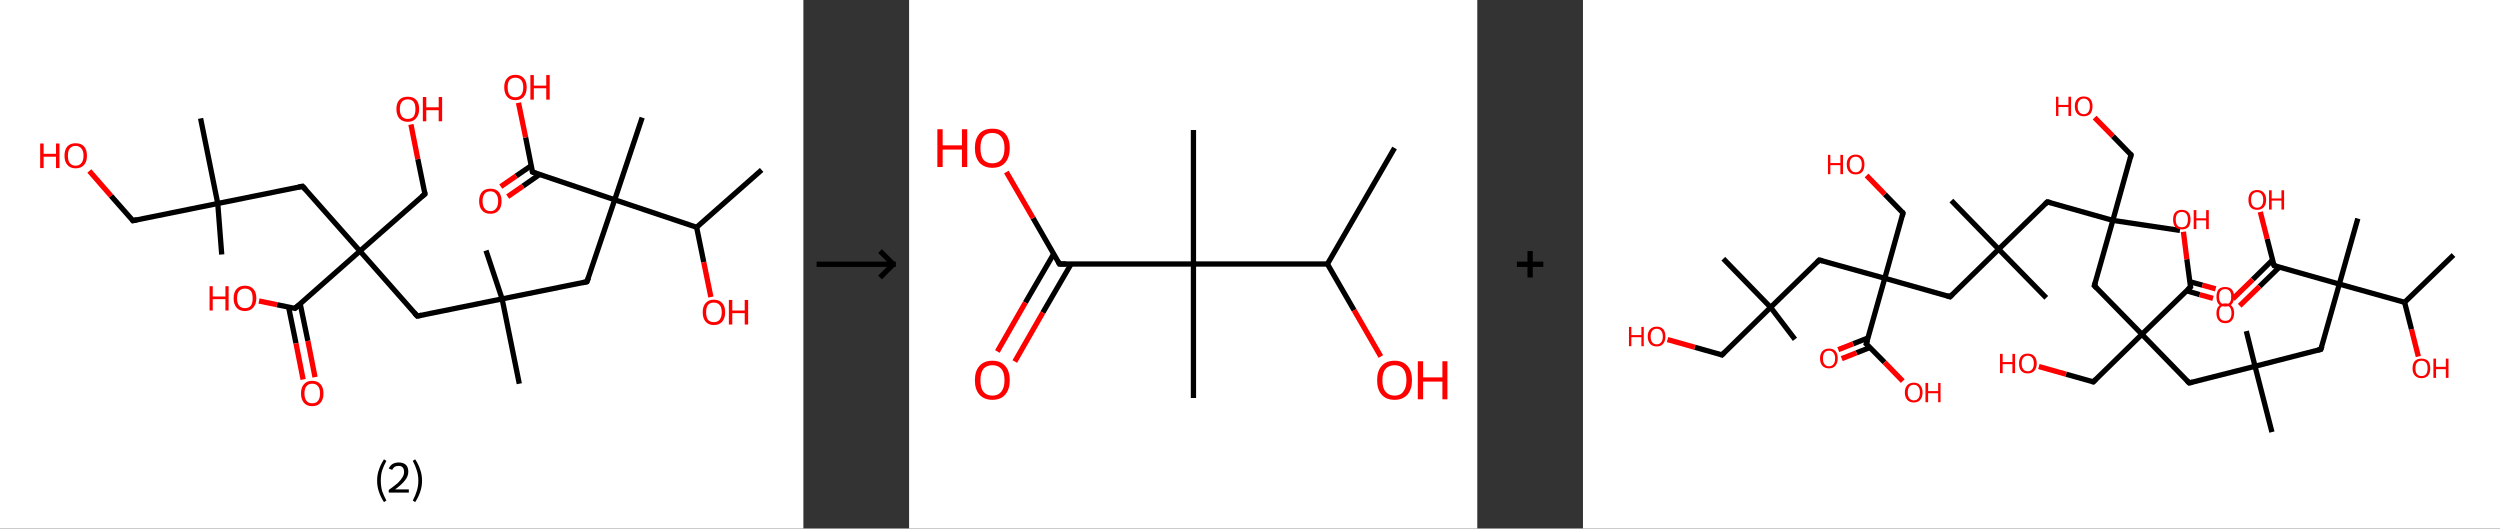 <?xml version='1.0' encoding='ASCII' standalone='yes'?>
<svg xmlns="http://www.w3.org/2000/svg" xmlns:xlink="http://www.w3.org/1999/xlink" version="1.1" width="946.0px" viewBox="0 0 946.0 200.0" height="200.0px">
  <rect x="0" y="0" width="946.0" height="200.0" fill="#333333" stroke="none"/>
  <g>
    <g transform="translate(0, 0) scale(1 1) "><!-- END OF HEADER -->
<rect style="opacity:1.0;fill:#FFFFFF;stroke:none" width="304.0" height="200.0" x="0.0" y="0.0"> </rect>
<path class="bond-0 atom-0 atom-1" d="M 288.2,64.3 L 263.6,86.0" style="fill:none;fill-rule:evenodd;stroke:#000000;stroke-width:2.0px;stroke-linecap:butt;stroke-linejoin:miter;stroke-opacity:1"/>
<path class="bond-1 atom-1 atom-2" d="M 263.6,86.0 L 266.3,99.2" style="fill:none;fill-rule:evenodd;stroke:#000000;stroke-width:2.0px;stroke-linecap:butt;stroke-linejoin:miter;stroke-opacity:1"/>
<path class="bond-1 atom-1 atom-2" d="M 266.3,99.2 L 269.0,112.4" style="fill:none;fill-rule:evenodd;stroke:#FF0000;stroke-width:2.0px;stroke-linecap:butt;stroke-linejoin:miter;stroke-opacity:1"/>
<path class="bond-2 atom-1 atom-3" d="M 263.6,86.0 L 232.6,75.6" style="fill:none;fill-rule:evenodd;stroke:#000000;stroke-width:2.0px;stroke-linecap:butt;stroke-linejoin:miter;stroke-opacity:1"/>
<path class="bond-3 atom-3 atom-4" d="M 232.6,75.6 L 243.0,44.5" style="fill:none;fill-rule:evenodd;stroke:#000000;stroke-width:2.0px;stroke-linecap:butt;stroke-linejoin:miter;stroke-opacity:1"/>
<path class="bond-4 atom-3 atom-5" d="M 232.6,75.6 L 222.1,106.6" style="fill:none;fill-rule:evenodd;stroke:#000000;stroke-width:2.0px;stroke-linecap:butt;stroke-linejoin:miter;stroke-opacity:1"/>
<path class="bond-5 atom-5 atom-6" d="M 222.1,106.6 L 190.0,113.1" style="fill:none;fill-rule:evenodd;stroke:#000000;stroke-width:2.0px;stroke-linecap:butt;stroke-linejoin:miter;stroke-opacity:1"/>
<path class="bond-6 atom-6 atom-7" d="M 190.0,113.1 L 196.5,145.2" style="fill:none;fill-rule:evenodd;stroke:#000000;stroke-width:2.0px;stroke-linecap:butt;stroke-linejoin:miter;stroke-opacity:1"/>
<path class="bond-7 atom-6 atom-8" d="M 190.0,113.1 L 183.9,94.8" style="fill:none;fill-rule:evenodd;stroke:#000000;stroke-width:2.0px;stroke-linecap:butt;stroke-linejoin:miter;stroke-opacity:1"/>
<path class="bond-8 atom-6 atom-9" d="M 190.0,113.1 L 157.9,119.6" style="fill:none;fill-rule:evenodd;stroke:#000000;stroke-width:2.0px;stroke-linecap:butt;stroke-linejoin:miter;stroke-opacity:1"/>
<path class="bond-9 atom-9 atom-10" d="M 157.9,119.6 L 136.2,95.0" style="fill:none;fill-rule:evenodd;stroke:#000000;stroke-width:2.0px;stroke-linecap:butt;stroke-linejoin:miter;stroke-opacity:1"/>
<path class="bond-10 atom-10 atom-11" d="M 136.2,95.0 L 160.8,73.4" style="fill:none;fill-rule:evenodd;stroke:#000000;stroke-width:2.0px;stroke-linecap:butt;stroke-linejoin:miter;stroke-opacity:1"/>
<path class="bond-11 atom-11 atom-12" d="M 160.8,73.4 L 158.1,60.2" style="fill:none;fill-rule:evenodd;stroke:#000000;stroke-width:2.0px;stroke-linecap:butt;stroke-linejoin:miter;stroke-opacity:1"/>
<path class="bond-11 atom-11 atom-12" d="M 158.1,60.2 L 155.5,47.1" style="fill:none;fill-rule:evenodd;stroke:#FF0000;stroke-width:2.0px;stroke-linecap:butt;stroke-linejoin:miter;stroke-opacity:1"/>
<path class="bond-12 atom-10 atom-13" d="M 136.2,95.0 L 114.5,70.5" style="fill:none;fill-rule:evenodd;stroke:#000000;stroke-width:2.0px;stroke-linecap:butt;stroke-linejoin:miter;stroke-opacity:1"/>
<path class="bond-13 atom-13 atom-14" d="M 114.5,70.5 L 82.4,77.0" style="fill:none;fill-rule:evenodd;stroke:#000000;stroke-width:2.0px;stroke-linecap:butt;stroke-linejoin:miter;stroke-opacity:1"/>
<path class="bond-14 atom-14 atom-15" d="M 82.4,77.0 L 83.9,96.3" style="fill:none;fill-rule:evenodd;stroke:#000000;stroke-width:2.0px;stroke-linecap:butt;stroke-linejoin:miter;stroke-opacity:1"/>
<path class="bond-15 atom-14 atom-16" d="M 82.4,77.0 L 75.9,44.8" style="fill:none;fill-rule:evenodd;stroke:#000000;stroke-width:2.0px;stroke-linecap:butt;stroke-linejoin:miter;stroke-opacity:1"/>
<path class="bond-16 atom-14 atom-17" d="M 82.4,77.0 L 50.3,83.5" style="fill:none;fill-rule:evenodd;stroke:#000000;stroke-width:2.0px;stroke-linecap:butt;stroke-linejoin:miter;stroke-opacity:1"/>
<path class="bond-17 atom-17 atom-18" d="M 50.3,83.5 L 42.0,74.1" style="fill:none;fill-rule:evenodd;stroke:#000000;stroke-width:2.0px;stroke-linecap:butt;stroke-linejoin:miter;stroke-opacity:1"/>
<path class="bond-17 atom-17 atom-18" d="M 42.0,74.1 L 33.8,64.7" style="fill:none;fill-rule:evenodd;stroke:#FF0000;stroke-width:2.0px;stroke-linecap:butt;stroke-linejoin:miter;stroke-opacity:1"/>
<path class="bond-18 atom-10 atom-19" d="M 136.2,95.0 L 111.6,116.7" style="fill:none;fill-rule:evenodd;stroke:#000000;stroke-width:2.0px;stroke-linecap:butt;stroke-linejoin:miter;stroke-opacity:1"/>
<path class="bond-19 atom-19 atom-20" d="M 109.2,116.2 L 112.0,129.9" style="fill:none;fill-rule:evenodd;stroke:#000000;stroke-width:2.0px;stroke-linecap:butt;stroke-linejoin:miter;stroke-opacity:1"/>
<path class="bond-19 atom-19 atom-20" d="M 112.0,129.9 L 114.7,143.6" style="fill:none;fill-rule:evenodd;stroke:#FF0000;stroke-width:2.0px;stroke-linecap:butt;stroke-linejoin:miter;stroke-opacity:1"/>
<path class="bond-19 atom-19 atom-20" d="M 113.6,115.0 L 116.5,129.0" style="fill:none;fill-rule:evenodd;stroke:#000000;stroke-width:2.0px;stroke-linecap:butt;stroke-linejoin:miter;stroke-opacity:1"/>
<path class="bond-19 atom-19 atom-20" d="M 116.5,129.0 L 119.2,142.7" style="fill:none;fill-rule:evenodd;stroke:#FF0000;stroke-width:2.0px;stroke-linecap:butt;stroke-linejoin:miter;stroke-opacity:1"/>
<path class="bond-20 atom-19 atom-21" d="M 111.6,116.7 L 104.8,115.3" style="fill:none;fill-rule:evenodd;stroke:#000000;stroke-width:2.0px;stroke-linecap:butt;stroke-linejoin:miter;stroke-opacity:1"/>
<path class="bond-20 atom-19 atom-21" d="M 104.8,115.3 L 98.0,113.9" style="fill:none;fill-rule:evenodd;stroke:#FF0000;stroke-width:2.0px;stroke-linecap:butt;stroke-linejoin:miter;stroke-opacity:1"/>
<path class="bond-21 atom-3 atom-22" d="M 232.6,75.6 L 201.5,65.1" style="fill:none;fill-rule:evenodd;stroke:#000000;stroke-width:2.0px;stroke-linecap:butt;stroke-linejoin:miter;stroke-opacity:1"/>
<path class="bond-22 atom-22 atom-23" d="M 201.0,62.7 L 195.3,66.6" style="fill:none;fill-rule:evenodd;stroke:#000000;stroke-width:2.0px;stroke-linecap:butt;stroke-linejoin:miter;stroke-opacity:1"/>
<path class="bond-22 atom-22 atom-23" d="M 195.3,66.6 L 189.5,70.6" style="fill:none;fill-rule:evenodd;stroke:#FF0000;stroke-width:2.0px;stroke-linecap:butt;stroke-linejoin:miter;stroke-opacity:1"/>
<path class="bond-22 atom-22 atom-23" d="M 204.2,66.0 L 197.9,70.4" style="fill:none;fill-rule:evenodd;stroke:#000000;stroke-width:2.0px;stroke-linecap:butt;stroke-linejoin:miter;stroke-opacity:1"/>
<path class="bond-22 atom-22 atom-23" d="M 197.9,70.4 L 192.1,74.4" style="fill:none;fill-rule:evenodd;stroke:#FF0000;stroke-width:2.0px;stroke-linecap:butt;stroke-linejoin:miter;stroke-opacity:1"/>
<path class="bond-23 atom-22 atom-24" d="M 201.5,65.1 L 198.9,52.0" style="fill:none;fill-rule:evenodd;stroke:#000000;stroke-width:2.0px;stroke-linecap:butt;stroke-linejoin:miter;stroke-opacity:1"/>
<path class="bond-23 atom-22 atom-24" d="M 198.9,52.0 L 196.2,38.9" style="fill:none;fill-rule:evenodd;stroke:#FF0000;stroke-width:2.0px;stroke-linecap:butt;stroke-linejoin:miter;stroke-opacity:1"/>
<path d="M 222.7,105.1 L 222.1,106.6 L 220.5,107.0" style="fill:none;stroke:#000000;stroke-width:2.0px;stroke-linecap:butt;stroke-linejoin:miter;stroke-opacity:1;"/>
<path d="M 159.5,119.3 L 157.9,119.6 L 156.8,118.4" style="fill:none;stroke:#000000;stroke-width:2.0px;stroke-linecap:butt;stroke-linejoin:miter;stroke-opacity:1;"/>
<path d="M 159.6,74.4 L 160.8,73.4 L 160.7,72.7" style="fill:none;stroke:#000000;stroke-width:2.0px;stroke-linecap:butt;stroke-linejoin:miter;stroke-opacity:1;"/>
<path d="M 115.6,71.7 L 114.5,70.5 L 112.9,70.8" style="fill:none;stroke:#000000;stroke-width:2.0px;stroke-linecap:butt;stroke-linejoin:miter;stroke-opacity:1;"/>
<path d="M 51.9,83.1 L 50.3,83.5 L 49.9,83.0" style="fill:none;stroke:#000000;stroke-width:2.0px;stroke-linecap:butt;stroke-linejoin:miter;stroke-opacity:1;"/>
<path d="M 112.9,115.6 L 111.6,116.7 L 111.3,116.7" style="fill:none;stroke:#000000;stroke-width:2.0px;stroke-linecap:butt;stroke-linejoin:miter;stroke-opacity:1;"/>
<path d="M 203.1,65.7 L 201.5,65.1 L 201.4,64.5" style="fill:none;stroke:#000000;stroke-width:2.0px;stroke-linecap:butt;stroke-linejoin:miter;stroke-opacity:1;"/>
<path class="atom-2" d="M 265.9 118.2 Q 265.9 115.9, 267.0 114.7 Q 268.1 113.4, 270.1 113.4 Q 272.2 113.4, 273.3 114.7 Q 274.4 115.9, 274.4 118.2 Q 274.4 120.4, 273.3 121.7 Q 272.2 123.0, 270.1 123.0 Q 268.1 123.0, 267.0 121.7 Q 265.9 120.4, 265.9 118.2 M 270.1 121.9 Q 271.5 121.9, 272.3 121.0 Q 273.1 120.0, 273.1 118.2 Q 273.1 116.3, 272.3 115.4 Q 271.5 114.5, 270.1 114.5 Q 268.7 114.5, 267.9 115.4 Q 267.2 116.3, 267.2 118.2 Q 267.2 120.0, 267.9 121.0 Q 268.7 121.9, 270.1 121.9 " fill="#FF0000"/>
<path class="atom-2" d="M 275.8 113.5 L 277.1 113.5 L 277.1 117.5 L 281.8 117.5 L 281.8 113.5 L 283.1 113.5 L 283.1 122.8 L 281.8 122.8 L 281.8 118.5 L 277.1 118.5 L 277.1 122.8 L 275.8 122.8 L 275.8 113.5 " fill="#FF0000"/>
<path class="atom-12" d="M 150.0 41.3 Q 150.0 39.0, 151.1 37.8 Q 152.2 36.6, 154.3 36.6 Q 156.4 36.6, 157.5 37.8 Q 158.6 39.0, 158.6 41.3 Q 158.6 43.5, 157.4 44.8 Q 156.3 46.1, 154.3 46.1 Q 152.3 46.1, 151.1 44.8 Q 150.0 43.5, 150.0 41.3 M 154.3 45.0 Q 155.7 45.0, 156.5 44.1 Q 157.2 43.1, 157.2 41.3 Q 157.2 39.4, 156.5 38.5 Q 155.7 37.6, 154.3 37.6 Q 152.9 37.6, 152.1 38.5 Q 151.3 39.4, 151.3 41.3 Q 151.3 43.1, 152.1 44.1 Q 152.9 45.0, 154.3 45.0 " fill="#FF0000"/>
<path class="atom-12" d="M 160.0 36.7 L 161.3 36.7 L 161.3 40.6 L 166.0 40.6 L 166.0 36.7 L 167.3 36.7 L 167.3 45.9 L 166.0 45.9 L 166.0 41.7 L 161.3 41.7 L 161.3 45.9 L 160.0 45.9 L 160.0 36.7 " fill="#FF0000"/>
<path class="atom-18" d="M 15.2 54.3 L 16.5 54.3 L 16.5 58.2 L 21.2 58.2 L 21.2 54.3 L 22.5 54.3 L 22.5 63.6 L 21.2 63.6 L 21.2 59.3 L 16.5 59.3 L 16.5 63.6 L 15.2 63.6 L 15.2 54.3 " fill="#FF0000"/>
<path class="atom-18" d="M 24.4 58.9 Q 24.4 56.7, 25.5 55.4 Q 26.6 54.2, 28.6 54.2 Q 30.7 54.2, 31.8 55.4 Q 32.9 56.7, 32.9 58.9 Q 32.9 61.2, 31.8 62.4 Q 30.7 63.7, 28.6 63.7 Q 26.6 63.7, 25.5 62.4 Q 24.4 61.2, 24.4 58.9 M 28.6 62.7 Q 30.0 62.7, 30.8 61.7 Q 31.6 60.8, 31.6 58.9 Q 31.6 57.1, 30.8 56.2 Q 30.0 55.2, 28.6 55.2 Q 27.2 55.2, 26.4 56.2 Q 25.7 57.1, 25.7 58.9 Q 25.7 60.8, 26.4 61.7 Q 27.2 62.7, 28.6 62.7 " fill="#FF0000"/>
<path class="atom-20" d="M 113.9 148.9 Q 113.9 146.6, 115.0 145.4 Q 116.1 144.1, 118.1 144.1 Q 120.2 144.1, 121.3 145.4 Q 122.4 146.6, 122.4 148.9 Q 122.4 151.1, 121.3 152.4 Q 120.2 153.7, 118.1 153.7 Q 116.1 153.7, 115.0 152.4 Q 113.9 151.1, 113.9 148.9 M 118.1 152.6 Q 119.6 152.6, 120.3 151.7 Q 121.1 150.7, 121.1 148.9 Q 121.1 147.0, 120.3 146.1 Q 119.6 145.2, 118.1 145.2 Q 116.7 145.2, 116.0 146.1 Q 115.2 147.0, 115.2 148.9 Q 115.2 150.7, 116.0 151.7 Q 116.7 152.6, 118.1 152.6 " fill="#FF0000"/>
<path class="atom-21" d="M 79.3 108.3 L 80.5 108.3 L 80.5 112.2 L 85.3 112.2 L 85.3 108.3 L 86.5 108.3 L 86.5 117.5 L 85.3 117.5 L 85.3 113.2 L 80.5 113.2 L 80.5 117.5 L 79.3 117.5 L 79.3 108.3 " fill="#FF0000"/>
<path class="atom-21" d="M 88.4 112.9 Q 88.4 110.6, 89.5 109.4 Q 90.6 108.1, 92.7 108.1 Q 94.8 108.1, 95.9 109.4 Q 97.0 110.6, 97.0 112.9 Q 97.0 115.1, 95.8 116.4 Q 94.7 117.7, 92.7 117.7 Q 90.6 117.7, 89.5 116.4 Q 88.4 115.1, 88.4 112.9 M 92.7 116.6 Q 94.1 116.6, 94.9 115.7 Q 95.6 114.7, 95.6 112.9 Q 95.6 111.0, 94.9 110.1 Q 94.1 109.2, 92.7 109.2 Q 91.3 109.2, 90.5 110.1 Q 89.7 111.0, 89.7 112.9 Q 89.7 114.7, 90.5 115.7 Q 91.3 116.6, 92.7 116.6 " fill="#FF0000"/>
<path class="atom-23" d="M 181.3 76.1 Q 181.3 73.9, 182.4 72.6 Q 183.5 71.4, 185.6 71.4 Q 187.6 71.4, 188.7 72.6 Q 189.8 73.9, 189.8 76.1 Q 189.8 78.4, 188.7 79.6 Q 187.6 80.9, 185.6 80.9 Q 183.5 80.9, 182.4 79.6 Q 181.3 78.4, 181.3 76.1 M 185.6 79.9 Q 187.0 79.9, 187.7 78.9 Q 188.5 78.0, 188.5 76.1 Q 188.5 74.3, 187.7 73.4 Q 187.0 72.4, 185.6 72.4 Q 184.1 72.4, 183.4 73.3 Q 182.6 74.3, 182.6 76.1 Q 182.6 78.0, 183.4 78.9 Q 184.1 79.9, 185.6 79.9 " fill="#FF0000"/>
<path class="atom-24" d="M 190.8 33.0 Q 190.8 30.8, 191.9 29.6 Q 193.0 28.3, 195.0 28.3 Q 197.1 28.3, 198.2 29.6 Q 199.3 30.8, 199.3 33.0 Q 199.3 35.3, 198.2 36.6 Q 197.1 37.9, 195.0 37.9 Q 193.0 37.9, 191.9 36.6 Q 190.8 35.3, 190.8 33.0 M 195.0 36.8 Q 196.4 36.8, 197.2 35.9 Q 198.0 34.9, 198.0 33.0 Q 198.0 31.2, 197.2 30.3 Q 196.4 29.4, 195.0 29.4 Q 193.6 29.4, 192.8 30.3 Q 192.1 31.2, 192.1 33.0 Q 192.1 34.9, 192.8 35.9 Q 193.6 36.8, 195.0 36.8 " fill="#FF0000"/>
<path class="atom-24" d="M 200.7 28.4 L 202.0 28.4 L 202.0 32.4 L 206.7 32.4 L 206.7 28.4 L 208.0 28.4 L 208.0 37.7 L 206.7 37.7 L 206.7 33.4 L 202.0 33.4 L 202.0 37.7 L 200.7 37.7 L 200.7 28.4 " fill="#FF0000"/>
<path class="legend" d="M 142.7 181.9 Q 142.7 179.6, 143.4 177.7 Q 144.0 175.8, 145.3 173.8 L 146.2 174.4 Q 145.2 176.3, 144.6 178.0 Q 144.1 179.7, 144.1 181.9 Q 144.1 184.0, 144.6 185.8 Q 145.2 187.5, 146.2 189.4 L 145.3 190.0 Q 144.0 188.0, 143.4 186.1 Q 142.7 184.2, 142.7 181.9 " fill="#000000"/>
<path class="legend" d="M 147.1 177.3 Q 147.6 176.2, 148.5 175.6 Q 149.5 175.0, 150.9 175.0 Q 152.6 175.0, 153.6 175.9 Q 154.5 176.8, 154.5 178.5 Q 154.5 180.2, 153.3 181.7 Q 152.1 183.3, 149.5 185.2 L 154.7 185.2 L 154.7 186.4 L 147.1 186.4 L 147.1 185.4 Q 149.2 183.9, 150.5 182.8 Q 151.7 181.6, 152.3 180.6 Q 152.9 179.6, 152.9 178.6 Q 152.9 177.5, 152.4 176.9 Q 151.9 176.3, 150.9 176.3 Q 150.0 176.3, 149.4 176.6 Q 148.8 177.0, 148.4 177.8 L 147.1 177.3 " fill="#000000"/>
<path class="legend" d="M 159.7 181.9 Q 159.7 184.2, 159.0 186.1 Q 158.4 188.0, 157.1 190.0 L 156.2 189.4 Q 157.2 187.5, 157.7 185.8 Q 158.3 184.0, 158.3 181.9 Q 158.3 179.7, 157.7 178.0 Q 157.2 176.3, 156.2 174.4 L 157.1 173.8 Q 158.4 175.8, 159.0 177.7 Q 159.7 179.6, 159.7 181.9 " fill="#000000"/>
</g>
    <g transform="translate(304.0, 0) scale(1 1) "><line x1="5" y1="100" x2="35" y2="100" style="stroke:rgb(0,0,0);stroke-width:2"/>
  <line x1="34" y1="100" x2="29" y2="95" style="stroke:rgb(0,0,0);stroke-width:2"/>
  <line x1="34" y1="100" x2="29" y2="105" style="stroke:rgb(0,0,0);stroke-width:2"/>
</g>
    <g transform="translate(344.0, 0) scale(1 1) "><!-- END OF HEADER -->
<rect style="opacity:1.0;fill:#FFFFFF;stroke:none" width="215.0" height="200.0" x="0.0" y="0.0"> </rect>
<path class="bond-0 atom-0 atom-1" d="M 183.7,56.0 L 158.3,99.9" style="fill:none;fill-rule:evenodd;stroke:#000000;stroke-width:2.0px;stroke-linecap:butt;stroke-linejoin:miter;stroke-opacity:1"/>
<path class="bond-1 atom-1 atom-2" d="M 158.3,99.9 L 168.4,117.4" style="fill:none;fill-rule:evenodd;stroke:#000000;stroke-width:2.0px;stroke-linecap:butt;stroke-linejoin:miter;stroke-opacity:1"/>
<path class="bond-1 atom-1 atom-2" d="M 168.4,117.4 L 178.5,134.9" style="fill:none;fill-rule:evenodd;stroke:#FF0000;stroke-width:2.0px;stroke-linecap:butt;stroke-linejoin:miter;stroke-opacity:1"/>
<path class="bond-2 atom-1 atom-3" d="M 158.3,99.9 L 107.6,99.9" style="fill:none;fill-rule:evenodd;stroke:#000000;stroke-width:2.0px;stroke-linecap:butt;stroke-linejoin:miter;stroke-opacity:1"/>
<path class="bond-3 atom-3 atom-4" d="M 107.6,99.9 L 107.6,49.2" style="fill:none;fill-rule:evenodd;stroke:#000000;stroke-width:2.0px;stroke-linecap:butt;stroke-linejoin:miter;stroke-opacity:1"/>
<path class="bond-4 atom-3 atom-5" d="M 107.6,99.9 L 107.6,150.6" style="fill:none;fill-rule:evenodd;stroke:#000000;stroke-width:2.0px;stroke-linecap:butt;stroke-linejoin:miter;stroke-opacity:1"/>
<path class="bond-5 atom-3 atom-6" d="M 107.6,99.9 L 56.9,99.9" style="fill:none;fill-rule:evenodd;stroke:#000000;stroke-width:2.0px;stroke-linecap:butt;stroke-linejoin:miter;stroke-opacity:1"/>
<path class="bond-6 atom-6 atom-7" d="M 54.7,96.1 L 44.0,114.5" style="fill:none;fill-rule:evenodd;stroke:#000000;stroke-width:2.0px;stroke-linecap:butt;stroke-linejoin:miter;stroke-opacity:1"/>
<path class="bond-6 atom-6 atom-7" d="M 44.0,114.5 L 33.4,133.0" style="fill:none;fill-rule:evenodd;stroke:#FF0000;stroke-width:2.0px;stroke-linecap:butt;stroke-linejoin:miter;stroke-opacity:1"/>
<path class="bond-6 atom-6 atom-7" d="M 61.3,99.9 L 50.6,118.3" style="fill:none;fill-rule:evenodd;stroke:#000000;stroke-width:2.0px;stroke-linecap:butt;stroke-linejoin:miter;stroke-opacity:1"/>
<path class="bond-6 atom-6 atom-7" d="M 50.6,118.3 L 40.0,136.8" style="fill:none;fill-rule:evenodd;stroke:#FF0000;stroke-width:2.0px;stroke-linecap:butt;stroke-linejoin:miter;stroke-opacity:1"/>
<path class="bond-7 atom-6 atom-8" d="M 56.9,99.9 L 46.9,82.5" style="fill:none;fill-rule:evenodd;stroke:#000000;stroke-width:2.0px;stroke-linecap:butt;stroke-linejoin:miter;stroke-opacity:1"/>
<path class="bond-7 atom-6 atom-8" d="M 46.9,82.5 L 36.8,65.1" style="fill:none;fill-rule:evenodd;stroke:#FF0000;stroke-width:2.0px;stroke-linecap:butt;stroke-linejoin:miter;stroke-opacity:1"/>
<path d="M 59.4,99.9 L 56.9,99.9 L 56.4,99.0" style="fill:none;stroke:#000000;stroke-width:2.0px;stroke-linecap:butt;stroke-linejoin:miter;stroke-opacity:1;"/>
<path class="atom-2" d="M 177.1 143.9 Q 177.1 140.4, 178.8 138.5 Q 180.5 136.5, 183.7 136.5 Q 186.9 136.5, 188.6 138.5 Q 190.3 140.4, 190.3 143.9 Q 190.3 147.3, 188.6 149.3 Q 186.8 151.3, 183.7 151.3 Q 180.5 151.3, 178.8 149.3 Q 177.1 147.4, 177.1 143.9 M 183.7 149.7 Q 185.9 149.7, 187.0 148.2 Q 188.2 146.7, 188.2 143.9 Q 188.2 141.0, 187.0 139.6 Q 185.9 138.2, 183.7 138.2 Q 181.5 138.2, 180.3 139.6 Q 179.1 141.0, 179.1 143.9 Q 179.1 146.8, 180.3 148.2 Q 181.5 149.7, 183.7 149.7 " fill="#FF0000"/>
<path class="atom-2" d="M 192.5 136.7 L 194.5 136.7 L 194.5 142.8 L 201.8 142.8 L 201.8 136.7 L 203.7 136.7 L 203.7 151.1 L 201.8 151.1 L 201.8 144.4 L 194.5 144.4 L 194.5 151.1 L 192.5 151.1 L 192.5 136.7 " fill="#FF0000"/>
<path class="atom-7" d="M 24.9 143.9 Q 24.9 140.4, 26.6 138.5 Q 28.3 136.5, 31.5 136.5 Q 34.7 136.5, 36.4 138.5 Q 38.1 140.4, 38.1 143.9 Q 38.1 147.3, 36.4 149.3 Q 34.7 151.3, 31.5 151.3 Q 28.4 151.3, 26.6 149.3 Q 24.9 147.4, 24.9 143.9 M 31.5 149.7 Q 33.7 149.7, 34.9 148.2 Q 36.1 146.7, 36.1 143.9 Q 36.1 141.0, 34.9 139.6 Q 33.7 138.2, 31.5 138.2 Q 29.3 138.2, 28.1 139.6 Q 27.0 141.0, 27.0 143.9 Q 27.0 146.8, 28.1 148.2 Q 29.3 149.7, 31.5 149.7 " fill="#FF0000"/>
<path class="atom-8" d="M 10.7 48.9 L 12.7 48.9 L 12.7 55.0 L 20.0 55.0 L 20.0 48.9 L 22.0 48.9 L 22.0 63.2 L 20.0 63.2 L 20.0 56.6 L 12.7 56.6 L 12.7 63.2 L 10.7 63.2 L 10.7 48.9 " fill="#FF0000"/>
<path class="atom-8" d="M 24.9 56.0 Q 24.9 52.6, 26.6 50.6 Q 28.3 48.7, 31.5 48.7 Q 34.7 48.7, 36.4 50.6 Q 38.1 52.6, 38.1 56.0 Q 38.1 59.5, 36.4 61.5 Q 34.7 63.5, 31.5 63.5 Q 28.4 63.5, 26.6 61.5 Q 24.9 59.5, 24.9 56.0 M 31.5 61.8 Q 33.7 61.8, 34.9 60.4 Q 36.1 58.9, 36.1 56.0 Q 36.1 53.2, 34.9 51.8 Q 33.7 50.3, 31.5 50.3 Q 29.3 50.3, 28.1 51.7 Q 27.0 53.2, 27.0 56.0 Q 27.0 58.9, 28.1 60.4 Q 29.3 61.8, 31.5 61.8 " fill="#FF0000"/>
</g>
    <g transform="translate(559.0, 0) scale(1 1) "><line x1="15" y1="100" x2="25" y2="100" style="stroke:rgb(0,0,0);stroke-width:2"/>
  <line x1="20" y1="95" x2="20" y2="105" style="stroke:rgb(0,0,0);stroke-width:2"/>
</g>
    <g transform="translate(599.0, 0) scale(1 1) "><!-- END OF HEADER -->
<rect style="opacity:1.0;fill:#FFFFFF;stroke:none" width="347.0" height="200.0" x="0.0" y="0.0"> </rect>
<path class="bond-0 atom-0 atom-1" d="M 329.4,96.5 L 310.9,114.4" style="fill:none;fill-rule:evenodd;stroke:#000000;stroke-width:2.0px;stroke-linecap:butt;stroke-linejoin:miter;stroke-opacity:1"/>
<path class="bond-1 atom-1 atom-2" d="M 310.9,114.4 L 313.5,124.6" style="fill:none;fill-rule:evenodd;stroke:#000000;stroke-width:2.0px;stroke-linecap:butt;stroke-linejoin:miter;stroke-opacity:1"/>
<path class="bond-1 atom-1 atom-2" d="M 313.5,124.6 L 316.1,134.9" style="fill:none;fill-rule:evenodd;stroke:#FF0000;stroke-width:2.0px;stroke-linecap:butt;stroke-linejoin:miter;stroke-opacity:1"/>
<path class="bond-2 atom-1 atom-3" d="M 310.9,114.4 L 286.2,107.5" style="fill:none;fill-rule:evenodd;stroke:#000000;stroke-width:2.0px;stroke-linecap:butt;stroke-linejoin:miter;stroke-opacity:1"/>
<path class="bond-3 atom-3 atom-4" d="M 286.2,107.5 L 293.2,82.7" style="fill:none;fill-rule:evenodd;stroke:#000000;stroke-width:2.0px;stroke-linecap:butt;stroke-linejoin:miter;stroke-opacity:1"/>
<path class="bond-4 atom-3 atom-5" d="M 286.2,107.5 L 279.2,132.2" style="fill:none;fill-rule:evenodd;stroke:#000000;stroke-width:2.0px;stroke-linecap:butt;stroke-linejoin:miter;stroke-opacity:1"/>
<path class="bond-5 atom-5 atom-6" d="M 279.2,132.2 L 254.3,138.6" style="fill:none;fill-rule:evenodd;stroke:#000000;stroke-width:2.0px;stroke-linecap:butt;stroke-linejoin:miter;stroke-opacity:1"/>
<path class="bond-6 atom-6 atom-7" d="M 254.3,138.6 L 260.7,163.5" style="fill:none;fill-rule:evenodd;stroke:#000000;stroke-width:2.0px;stroke-linecap:butt;stroke-linejoin:miter;stroke-opacity:1"/>
<path class="bond-7 atom-6 atom-8" d="M 254.3,138.6 L 251.0,125.3" style="fill:none;fill-rule:evenodd;stroke:#000000;stroke-width:2.0px;stroke-linecap:butt;stroke-linejoin:miter;stroke-opacity:1"/>
<path class="bond-8 atom-6 atom-9" d="M 254.3,138.6 L 229.4,144.9" style="fill:none;fill-rule:evenodd;stroke:#000000;stroke-width:2.0px;stroke-linecap:butt;stroke-linejoin:miter;stroke-opacity:1"/>
<path class="bond-9 atom-9 atom-10" d="M 229.4,144.9 L 211.5,126.5" style="fill:none;fill-rule:evenodd;stroke:#000000;stroke-width:2.0px;stroke-linecap:butt;stroke-linejoin:miter;stroke-opacity:1"/>
<path class="bond-10 atom-10 atom-11" d="M 211.5,126.5 L 193.1,144.5" style="fill:none;fill-rule:evenodd;stroke:#000000;stroke-width:2.0px;stroke-linecap:butt;stroke-linejoin:miter;stroke-opacity:1"/>
<path class="bond-11 atom-11 atom-12" d="M 193.1,144.5 L 182.8,141.6" style="fill:none;fill-rule:evenodd;stroke:#000000;stroke-width:2.0px;stroke-linecap:butt;stroke-linejoin:miter;stroke-opacity:1"/>
<path class="bond-11 atom-11 atom-12" d="M 182.8,141.6 L 172.5,138.7" style="fill:none;fill-rule:evenodd;stroke:#FF0000;stroke-width:2.0px;stroke-linecap:butt;stroke-linejoin:miter;stroke-opacity:1"/>
<path class="bond-12 atom-10 atom-13" d="M 211.5,126.5 L 193.5,108.1" style="fill:none;fill-rule:evenodd;stroke:#000000;stroke-width:2.0px;stroke-linecap:butt;stroke-linejoin:miter;stroke-opacity:1"/>
<path class="bond-13 atom-13 atom-14" d="M 193.5,108.1 L 200.5,83.4" style="fill:none;fill-rule:evenodd;stroke:#000000;stroke-width:2.0px;stroke-linecap:butt;stroke-linejoin:miter;stroke-opacity:1"/>
<path class="bond-14 atom-14 atom-15" d="M 200.5,83.4 L 225.9,87.2" style="fill:none;fill-rule:evenodd;stroke:#000000;stroke-width:2.0px;stroke-linecap:butt;stroke-linejoin:miter;stroke-opacity:1"/>
<path class="bond-15 atom-14 atom-16" d="M 200.5,83.4 L 207.4,58.6" style="fill:none;fill-rule:evenodd;stroke:#000000;stroke-width:2.0px;stroke-linecap:butt;stroke-linejoin:miter;stroke-opacity:1"/>
<path class="bond-16 atom-16 atom-17" d="M 207.4,58.6 L 200.5,51.5" style="fill:none;fill-rule:evenodd;stroke:#000000;stroke-width:2.0px;stroke-linecap:butt;stroke-linejoin:miter;stroke-opacity:1"/>
<path class="bond-16 atom-16 atom-17" d="M 200.5,51.5 L 193.6,44.5" style="fill:none;fill-rule:evenodd;stroke:#FF0000;stroke-width:2.0px;stroke-linecap:butt;stroke-linejoin:miter;stroke-opacity:1"/>
<path class="bond-17 atom-14 atom-18" d="M 200.5,83.4 L 175.7,76.4" style="fill:none;fill-rule:evenodd;stroke:#000000;stroke-width:2.0px;stroke-linecap:butt;stroke-linejoin:miter;stroke-opacity:1"/>
<path class="bond-18 atom-18 atom-19" d="M 175.7,76.4 L 157.3,94.3" style="fill:none;fill-rule:evenodd;stroke:#000000;stroke-width:2.0px;stroke-linecap:butt;stroke-linejoin:miter;stroke-opacity:1"/>
<path class="bond-19 atom-19 atom-20" d="M 157.3,94.3 L 139.4,75.9" style="fill:none;fill-rule:evenodd;stroke:#000000;stroke-width:2.0px;stroke-linecap:butt;stroke-linejoin:miter;stroke-opacity:1"/>
<path class="bond-20 atom-19 atom-21" d="M 157.3,94.3 L 175.3,112.7" style="fill:none;fill-rule:evenodd;stroke:#000000;stroke-width:2.0px;stroke-linecap:butt;stroke-linejoin:miter;stroke-opacity:1"/>
<path class="bond-21 atom-19 atom-22" d="M 157.3,94.3 L 138.9,112.3" style="fill:none;fill-rule:evenodd;stroke:#000000;stroke-width:2.0px;stroke-linecap:butt;stroke-linejoin:miter;stroke-opacity:1"/>
<path class="bond-22 atom-22 atom-23" d="M 138.9,112.3 L 114.2,105.3" style="fill:none;fill-rule:evenodd;stroke:#000000;stroke-width:2.0px;stroke-linecap:butt;stroke-linejoin:miter;stroke-opacity:1"/>
<path class="bond-23 atom-23 atom-24" d="M 114.2,105.3 L 121.1,80.6" style="fill:none;fill-rule:evenodd;stroke:#000000;stroke-width:2.0px;stroke-linecap:butt;stroke-linejoin:miter;stroke-opacity:1"/>
<path class="bond-24 atom-24 atom-25" d="M 121.1,80.6 L 114.2,73.5" style="fill:none;fill-rule:evenodd;stroke:#000000;stroke-width:2.0px;stroke-linecap:butt;stroke-linejoin:miter;stroke-opacity:1"/>
<path class="bond-24 atom-24 atom-25" d="M 114.2,73.5 L 107.3,66.4" style="fill:none;fill-rule:evenodd;stroke:#FF0000;stroke-width:2.0px;stroke-linecap:butt;stroke-linejoin:miter;stroke-opacity:1"/>
<path class="bond-25 atom-23 atom-26" d="M 114.2,105.3 L 89.4,98.4" style="fill:none;fill-rule:evenodd;stroke:#000000;stroke-width:2.0px;stroke-linecap:butt;stroke-linejoin:miter;stroke-opacity:1"/>
<path class="bond-26 atom-26 atom-27" d="M 89.4,98.4 L 71.0,116.3" style="fill:none;fill-rule:evenodd;stroke:#000000;stroke-width:2.0px;stroke-linecap:butt;stroke-linejoin:miter;stroke-opacity:1"/>
<path class="bond-27 atom-27 atom-28" d="M 71.0,116.3 L 53.1,97.9" style="fill:none;fill-rule:evenodd;stroke:#000000;stroke-width:2.0px;stroke-linecap:butt;stroke-linejoin:miter;stroke-opacity:1"/>
<path class="bond-28 atom-27 atom-29" d="M 71.0,116.3 L 80.2,128.4" style="fill:none;fill-rule:evenodd;stroke:#000000;stroke-width:2.0px;stroke-linecap:butt;stroke-linejoin:miter;stroke-opacity:1"/>
<path class="bond-29 atom-27 atom-30" d="M 71.0,116.3 L 52.6,134.3" style="fill:none;fill-rule:evenodd;stroke:#000000;stroke-width:2.0px;stroke-linecap:butt;stroke-linejoin:miter;stroke-opacity:1"/>
<path class="bond-30 atom-30 atom-31" d="M 52.6,134.3 L 42.3,131.4" style="fill:none;fill-rule:evenodd;stroke:#000000;stroke-width:2.0px;stroke-linecap:butt;stroke-linejoin:miter;stroke-opacity:1"/>
<path class="bond-30 atom-30 atom-31" d="M 42.3,131.4 L 32.0,128.5" style="fill:none;fill-rule:evenodd;stroke:#FF0000;stroke-width:2.0px;stroke-linecap:butt;stroke-linejoin:miter;stroke-opacity:1"/>
<path class="bond-31 atom-23 atom-32" d="M 114.2,105.3 L 107.2,130.1" style="fill:none;fill-rule:evenodd;stroke:#000000;stroke-width:2.0px;stroke-linecap:butt;stroke-linejoin:miter;stroke-opacity:1"/>
<path class="bond-32 atom-32 atom-33" d="M 107.8,127.9 L 102.2,130.1" style="fill:none;fill-rule:evenodd;stroke:#000000;stroke-width:2.0px;stroke-linecap:butt;stroke-linejoin:miter;stroke-opacity:1"/>
<path class="bond-32 atom-32 atom-33" d="M 102.2,130.1 L 96.6,132.3" style="fill:none;fill-rule:evenodd;stroke:#FF0000;stroke-width:2.0px;stroke-linecap:butt;stroke-linejoin:miter;stroke-opacity:1"/>
<path class="bond-32 atom-32 atom-33" d="M 108.6,131.5 L 103.5,133.5" style="fill:none;fill-rule:evenodd;stroke:#000000;stroke-width:2.0px;stroke-linecap:butt;stroke-linejoin:miter;stroke-opacity:1"/>
<path class="bond-32 atom-32 atom-33" d="M 103.5,133.5 L 97.9,135.7" style="fill:none;fill-rule:evenodd;stroke:#FF0000;stroke-width:2.0px;stroke-linecap:butt;stroke-linejoin:miter;stroke-opacity:1"/>
<path class="bond-33 atom-32 atom-34" d="M 107.2,130.1 L 114.1,137.1" style="fill:none;fill-rule:evenodd;stroke:#000000;stroke-width:2.0px;stroke-linecap:butt;stroke-linejoin:miter;stroke-opacity:1"/>
<path class="bond-33 atom-32 atom-34" d="M 114.1,137.1 L 121.0,144.2" style="fill:none;fill-rule:evenodd;stroke:#FF0000;stroke-width:2.0px;stroke-linecap:butt;stroke-linejoin:miter;stroke-opacity:1"/>
<path class="bond-34 atom-10 atom-35" d="M 211.5,126.5 L 229.9,108.6" style="fill:none;fill-rule:evenodd;stroke:#000000;stroke-width:2.0px;stroke-linecap:butt;stroke-linejoin:miter;stroke-opacity:1"/>
<path class="bond-35 atom-35 atom-36" d="M 228.3,110.0 L 233.4,111.5" style="fill:none;fill-rule:evenodd;stroke:#000000;stroke-width:2.0px;stroke-linecap:butt;stroke-linejoin:miter;stroke-opacity:1"/>
<path class="bond-35 atom-35 atom-36" d="M 233.4,111.5 L 238.4,112.9" style="fill:none;fill-rule:evenodd;stroke:#FF0000;stroke-width:2.0px;stroke-linecap:butt;stroke-linejoin:miter;stroke-opacity:1"/>
<path class="bond-35 atom-35 atom-36" d="M 229.6,106.6 L 234.4,107.9" style="fill:none;fill-rule:evenodd;stroke:#000000;stroke-width:2.0px;stroke-linecap:butt;stroke-linejoin:miter;stroke-opacity:1"/>
<path class="bond-35 atom-35 atom-36" d="M 234.4,107.9 L 239.4,109.3" style="fill:none;fill-rule:evenodd;stroke:#FF0000;stroke-width:2.0px;stroke-linecap:butt;stroke-linejoin:miter;stroke-opacity:1"/>
<path class="bond-36 atom-35 atom-37" d="M 229.9,108.6 L 228.5,98.1" style="fill:none;fill-rule:evenodd;stroke:#000000;stroke-width:2.0px;stroke-linecap:butt;stroke-linejoin:miter;stroke-opacity:1"/>
<path class="bond-36 atom-35 atom-37" d="M 228.5,98.1 L 227.2,87.7" style="fill:none;fill-rule:evenodd;stroke:#FF0000;stroke-width:2.0px;stroke-linecap:butt;stroke-linejoin:miter;stroke-opacity:1"/>
<path class="bond-37 atom-3 atom-38" d="M 286.2,107.5 L 261.5,100.5" style="fill:none;fill-rule:evenodd;stroke:#000000;stroke-width:2.0px;stroke-linecap:butt;stroke-linejoin:miter;stroke-opacity:1"/>
<path class="bond-38 atom-38 atom-39" d="M 260.9,98.4 L 253.4,105.8" style="fill:none;fill-rule:evenodd;stroke:#000000;stroke-width:2.0px;stroke-linecap:butt;stroke-linejoin:miter;stroke-opacity:1"/>
<path class="bond-38 atom-38 atom-39" d="M 253.4,105.8 L 245.9,113.1" style="fill:none;fill-rule:evenodd;stroke:#FF0000;stroke-width:2.0px;stroke-linecap:butt;stroke-linejoin:miter;stroke-opacity:1"/>
<path class="bond-38 atom-38 atom-39" d="M 263.5,101.1 L 256.0,108.4" style="fill:none;fill-rule:evenodd;stroke:#000000;stroke-width:2.0px;stroke-linecap:butt;stroke-linejoin:miter;stroke-opacity:1"/>
<path class="bond-38 atom-38 atom-39" d="M 256.0,108.4 L 248.5,115.7" style="fill:none;fill-rule:evenodd;stroke:#FF0000;stroke-width:2.0px;stroke-linecap:butt;stroke-linejoin:miter;stroke-opacity:1"/>
<path class="bond-39 atom-38 atom-40" d="M 261.5,100.5 L 258.9,90.4" style="fill:none;fill-rule:evenodd;stroke:#000000;stroke-width:2.0px;stroke-linecap:butt;stroke-linejoin:miter;stroke-opacity:1"/>
<path class="bond-39 atom-38 atom-40" d="M 258.9,90.4 L 256.3,80.2" style="fill:none;fill-rule:evenodd;stroke:#FF0000;stroke-width:2.0px;stroke-linecap:butt;stroke-linejoin:miter;stroke-opacity:1"/>
<path d="M 279.6,131.0 L 279.2,132.2 L 278.0,132.5" style="fill:none;stroke:#000000;stroke-width:2.0px;stroke-linecap:butt;stroke-linejoin:miter;stroke-opacity:1;"/>
<path d="M 230.7,144.6 L 229.4,144.9 L 228.5,144.0" style="fill:none;stroke:#000000;stroke-width:2.0px;stroke-linecap:butt;stroke-linejoin:miter;stroke-opacity:1;"/>
<path d="M 194.0,143.6 L 193.1,144.5 L 192.5,144.3" style="fill:none;stroke:#000000;stroke-width:2.0px;stroke-linecap:butt;stroke-linejoin:miter;stroke-opacity:1;"/>
<path d="M 194.4,109.0 L 193.5,108.1 L 193.9,106.9" style="fill:none;stroke:#000000;stroke-width:2.0px;stroke-linecap:butt;stroke-linejoin:miter;stroke-opacity:1;"/>
<path d="M 207.1,59.8 L 207.4,58.6 L 207.1,58.3" style="fill:none;stroke:#000000;stroke-width:2.0px;stroke-linecap:butt;stroke-linejoin:miter;stroke-opacity:1;"/>
<path d="M 177.0,76.7 L 175.7,76.4 L 174.8,77.3" style="fill:none;stroke:#000000;stroke-width:2.0px;stroke-linecap:butt;stroke-linejoin:miter;stroke-opacity:1;"/>
<path d="M 139.8,111.4 L 138.9,112.3 L 137.7,111.9" style="fill:none;stroke:#000000;stroke-width:2.0px;stroke-linecap:butt;stroke-linejoin:miter;stroke-opacity:1;"/>
<path d="M 120.8,81.8 L 121.1,80.6 L 120.8,80.2" style="fill:none;stroke:#000000;stroke-width:2.0px;stroke-linecap:butt;stroke-linejoin:miter;stroke-opacity:1;"/>
<path d="M 90.7,98.7 L 89.4,98.4 L 88.5,99.3" style="fill:none;stroke:#000000;stroke-width:2.0px;stroke-linecap:butt;stroke-linejoin:miter;stroke-opacity:1;"/>
<path d="M 53.5,133.4 L 52.6,134.3 L 52.1,134.1" style="fill:none;stroke:#000000;stroke-width:2.0px;stroke-linecap:butt;stroke-linejoin:miter;stroke-opacity:1;"/>
<path d="M 107.6,128.8 L 107.2,130.1 L 107.6,130.4" style="fill:none;stroke:#000000;stroke-width:2.0px;stroke-linecap:butt;stroke-linejoin:miter;stroke-opacity:1;"/>
<path d="M 228.9,109.5 L 229.9,108.6 L 229.8,108.0" style="fill:none;stroke:#000000;stroke-width:2.0px;stroke-linecap:butt;stroke-linejoin:miter;stroke-opacity:1;"/>
<path d="M 262.7,100.9 L 261.5,100.5 L 261.3,100.0" style="fill:none;stroke:#000000;stroke-width:2.0px;stroke-linecap:butt;stroke-linejoin:miter;stroke-opacity:1;"/>
<path class="atom-2" d="M 313.9 139.4 Q 313.9 137.6, 314.8 136.6 Q 315.7 135.7, 317.3 135.7 Q 318.9 135.7, 319.8 136.6 Q 320.6 137.6, 320.6 139.4 Q 320.6 141.1, 319.8 142.1 Q 318.9 143.1, 317.3 143.1 Q 315.7 143.1, 314.8 142.1 Q 313.9 141.1, 313.9 139.4 M 317.3 142.3 Q 318.4 142.3, 319.0 141.6 Q 319.6 140.8, 319.6 139.4 Q 319.6 137.9, 319.0 137.2 Q 318.4 136.5, 317.3 136.5 Q 316.2 136.5, 315.6 137.2 Q 315.0 137.9, 315.0 139.4 Q 315.0 140.8, 315.6 141.6 Q 316.2 142.3, 317.3 142.3 " fill="#FF0000"/>
<path class="atom-2" d="M 321.8 135.7 L 322.8 135.7 L 322.8 138.8 L 326.5 138.8 L 326.5 135.7 L 327.5 135.7 L 327.5 143.0 L 326.5 143.0 L 326.5 139.7 L 322.8 139.7 L 322.8 143.0 L 321.8 143.0 L 321.8 135.7 " fill="#FF0000"/>
<path class="atom-12" d="M 157.8 133.9 L 158.8 133.9 L 158.8 137.0 L 162.5 137.0 L 162.5 133.9 L 163.5 133.9 L 163.5 141.2 L 162.5 141.2 L 162.5 137.8 L 158.8 137.8 L 158.8 141.2 L 157.8 141.2 L 157.8 133.9 " fill="#FF0000"/>
<path class="atom-12" d="M 165.0 137.5 Q 165.0 135.8, 165.8 134.8 Q 166.7 133.8, 168.3 133.8 Q 169.9 133.8, 170.8 134.8 Q 171.7 135.8, 171.7 137.5 Q 171.7 139.3, 170.8 140.3 Q 169.9 141.3, 168.3 141.3 Q 166.7 141.3, 165.8 140.3 Q 165.0 139.3, 165.0 137.5 M 168.3 140.5 Q 169.4 140.5, 170.0 139.7 Q 170.6 139.0, 170.6 137.5 Q 170.6 136.1, 170.0 135.4 Q 169.4 134.6, 168.3 134.6 Q 167.2 134.6, 166.6 135.4 Q 166.0 136.1, 166.0 137.5 Q 166.0 139.0, 166.6 139.7 Q 167.2 140.5, 168.3 140.5 " fill="#FF0000"/>
<path class="atom-17" d="M 179.0 36.6 L 179.9 36.6 L 179.9 39.7 L 183.7 39.7 L 183.7 36.6 L 184.7 36.6 L 184.7 43.9 L 183.7 43.9 L 183.7 40.5 L 179.9 40.5 L 179.9 43.9 L 179.0 43.9 L 179.0 36.6 " fill="#FF0000"/>
<path class="atom-17" d="M 186.1 40.2 Q 186.1 38.5, 187.0 37.5 Q 187.9 36.5, 189.5 36.5 Q 191.1 36.5, 192.0 37.5 Q 192.8 38.5, 192.8 40.2 Q 192.8 42.0, 192.0 43.0 Q 191.1 44.0, 189.5 44.0 Q 187.9 44.0, 187.0 43.0 Q 186.1 42.0, 186.1 40.2 M 189.5 43.2 Q 190.6 43.2, 191.2 42.4 Q 191.8 41.7, 191.8 40.2 Q 191.8 38.8, 191.2 38.1 Q 190.6 37.3, 189.5 37.3 Q 188.4 37.3, 187.8 38.1 Q 187.2 38.8, 187.2 40.2 Q 187.2 41.7, 187.8 42.4 Q 188.4 43.2, 189.5 43.2 " fill="#FF0000"/>
<path class="atom-25" d="M 92.7 58.6 L 93.6 58.6 L 93.6 61.7 L 97.4 61.7 L 97.4 58.6 L 98.4 58.6 L 98.4 65.9 L 97.4 65.9 L 97.4 62.5 L 93.6 62.5 L 93.6 65.9 L 92.7 65.9 L 92.7 58.6 " fill="#FF0000"/>
<path class="atom-25" d="M 99.8 62.2 Q 99.8 60.5, 100.7 59.5 Q 101.6 58.5, 103.2 58.5 Q 104.8 58.5, 105.7 59.5 Q 106.5 60.5, 106.5 62.2 Q 106.5 64.0, 105.7 65.0 Q 104.8 66.0, 103.2 66.0 Q 101.6 66.0, 100.7 65.0 Q 99.8 64.0, 99.8 62.2 M 103.2 65.2 Q 104.3 65.2, 104.9 64.4 Q 105.5 63.7, 105.5 62.2 Q 105.5 60.8, 104.9 60.1 Q 104.3 59.3, 103.2 59.3 Q 102.1 59.3, 101.5 60.0 Q 100.9 60.8, 100.9 62.2 Q 100.9 63.7, 101.5 64.4 Q 102.1 65.2, 103.2 65.2 " fill="#FF0000"/>
<path class="atom-31" d="M 17.4 123.7 L 18.3 123.7 L 18.3 126.8 L 22.1 126.8 L 22.1 123.7 L 23.0 123.7 L 23.0 131.0 L 22.1 131.0 L 22.1 127.6 L 18.3 127.6 L 18.3 131.0 L 17.4 131.0 L 17.4 123.7 " fill="#FF0000"/>
<path class="atom-31" d="M 24.5 127.3 Q 24.5 125.6, 25.4 124.6 Q 26.3 123.6, 27.9 123.6 Q 29.5 123.6, 30.4 124.6 Q 31.2 125.6, 31.2 127.3 Q 31.2 129.1, 30.3 130.1 Q 29.5 131.1, 27.9 131.1 Q 26.3 131.1, 25.4 130.1 Q 24.5 129.1, 24.5 127.3 M 27.9 130.3 Q 29.0 130.3, 29.6 129.5 Q 30.2 128.8, 30.2 127.3 Q 30.2 125.9, 29.6 125.2 Q 29.0 124.4, 27.9 124.4 Q 26.8 124.4, 26.2 125.2 Q 25.6 125.9, 25.6 127.3 Q 25.6 128.8, 26.2 129.5 Q 26.8 130.3, 27.9 130.3 " fill="#FF0000"/>
<path class="atom-33" d="M 89.7 135.6 Q 89.7 133.9, 90.6 132.9 Q 91.5 131.9, 93.1 131.9 Q 94.7 131.9, 95.6 132.9 Q 96.4 133.9, 96.4 135.6 Q 96.4 137.4, 95.5 138.4 Q 94.7 139.4, 93.1 139.4 Q 91.5 139.4, 90.6 138.4 Q 89.7 137.4, 89.7 135.6 M 93.1 138.6 Q 94.2 138.6, 94.8 137.8 Q 95.4 137.1, 95.4 135.6 Q 95.4 134.2, 94.8 133.5 Q 94.2 132.7, 93.1 132.7 Q 92.0 132.7, 91.4 133.4 Q 90.8 134.2, 90.8 135.6 Q 90.8 137.1, 91.4 137.8 Q 92.0 138.6, 93.1 138.6 " fill="#FF0000"/>
<path class="atom-34" d="M 121.8 148.5 Q 121.8 146.8, 122.7 145.8 Q 123.6 144.8, 125.2 144.8 Q 126.8 144.8, 127.6 145.8 Q 128.5 146.8, 128.5 148.5 Q 128.5 150.3, 127.6 151.3 Q 126.8 152.3, 125.2 152.3 Q 123.6 152.3, 122.7 151.3 Q 121.8 150.3, 121.8 148.5 M 125.2 151.5 Q 126.3 151.5, 126.9 150.7 Q 127.5 150.0, 127.5 148.5 Q 127.5 147.1, 126.9 146.4 Q 126.3 145.6, 125.2 145.6 Q 124.1 145.6, 123.5 146.3 Q 122.9 147.1, 122.9 148.5 Q 122.9 150.0, 123.5 150.7 Q 124.1 151.5, 125.2 151.5 " fill="#FF0000"/>
<path class="atom-34" d="M 129.6 144.9 L 130.6 144.9 L 130.6 148.0 L 134.4 148.0 L 134.4 144.9 L 135.3 144.9 L 135.3 152.2 L 134.4 152.2 L 134.4 148.8 L 130.6 148.8 L 130.6 152.2 L 129.6 152.2 L 129.6 144.9 " fill="#FF0000"/>
<path class="atom-36" d="M 239.7 112.3 Q 239.7 110.5, 240.5 109.5 Q 241.4 108.6, 243.0 108.6 Q 244.6 108.6, 245.5 109.5 Q 246.4 110.5, 246.4 112.3 Q 246.4 114.0, 245.5 115.1 Q 244.6 116.0, 243.0 116.0 Q 241.4 116.0, 240.5 115.1 Q 239.7 114.1, 239.7 112.3 M 243.0 115.2 Q 244.1 115.2, 244.7 114.5 Q 245.3 113.7, 245.3 112.3 Q 245.3 110.8, 244.7 110.1 Q 244.1 109.4, 243.0 109.4 Q 241.9 109.4, 241.3 110.1 Q 240.7 110.8, 240.7 112.3 Q 240.7 113.7, 241.3 114.5 Q 241.9 115.2, 243.0 115.2 " fill="#FF0000"/>
<path class="atom-37" d="M 223.3 83.1 Q 223.3 81.3, 224.1 80.4 Q 225.0 79.4, 226.6 79.4 Q 228.2 79.4, 229.1 80.4 Q 229.9 81.3, 229.9 83.1 Q 229.9 84.8, 229.1 85.9 Q 228.2 86.8, 226.6 86.8 Q 225.0 86.8, 224.1 85.9 Q 223.3 84.9, 223.3 83.1 M 226.6 86.0 Q 227.7 86.0, 228.3 85.3 Q 228.9 84.5, 228.9 83.1 Q 228.9 81.6, 228.3 80.9 Q 227.7 80.2, 226.6 80.2 Q 225.5 80.2, 224.9 80.9 Q 224.3 81.6, 224.3 83.1 Q 224.3 84.5, 224.9 85.3 Q 225.5 86.0, 226.6 86.0 " fill="#FF0000"/>
<path class="atom-37" d="M 231.1 79.5 L 232.1 79.5 L 232.1 82.6 L 235.8 82.6 L 235.8 79.5 L 236.8 79.5 L 236.8 86.7 L 235.8 86.7 L 235.8 83.4 L 232.1 83.4 L 232.1 86.7 L 231.1 86.7 L 231.1 79.5 " fill="#FF0000"/>
<path class="atom-39" d="M 239.7 118.5 Q 239.7 116.7, 240.6 115.8 Q 241.4 114.8, 243.1 114.8 Q 244.7 114.8, 245.5 115.8 Q 246.4 116.7, 246.4 118.5 Q 246.4 120.2, 245.5 121.3 Q 244.6 122.3, 243.1 122.3 Q 241.4 122.3, 240.6 121.3 Q 239.7 120.3, 239.7 118.5 M 243.1 121.4 Q 244.2 121.4, 244.8 120.7 Q 245.4 119.9, 245.4 118.5 Q 245.4 117.1, 244.8 116.3 Q 244.2 115.6, 243.1 115.6 Q 241.9 115.6, 241.3 116.3 Q 240.7 117.0, 240.7 118.5 Q 240.7 120.0, 241.3 120.7 Q 241.9 121.4, 243.1 121.4 " fill="#FF0000"/>
<path class="atom-40" d="M 251.8 75.6 Q 251.8 73.9, 252.6 72.9 Q 253.5 71.9, 255.1 71.9 Q 256.7 71.9, 257.6 72.9 Q 258.5 73.9, 258.5 75.6 Q 258.5 77.4, 257.6 78.4 Q 256.7 79.4, 255.1 79.4 Q 253.5 79.4, 252.6 78.4 Q 251.8 77.4, 251.8 75.6 M 255.1 78.6 Q 256.2 78.6, 256.8 77.8 Q 257.4 77.1, 257.4 75.6 Q 257.4 74.2, 256.8 73.5 Q 256.2 72.7, 255.1 72.7 Q 254.0 72.7, 253.4 73.5 Q 252.8 74.2, 252.8 75.6 Q 252.8 77.1, 253.4 77.8 Q 254.0 78.6, 255.1 78.6 " fill="#FF0000"/>
<path class="atom-40" d="M 259.6 72.0 L 260.6 72.0 L 260.6 75.1 L 264.3 75.1 L 264.3 72.0 L 265.3 72.0 L 265.3 79.3 L 264.3 79.3 L 264.3 75.9 L 260.6 75.9 L 260.6 79.3 L 259.6 79.3 L 259.6 72.0 " fill="#FF0000"/>
</g>
  </g>
</svg>
